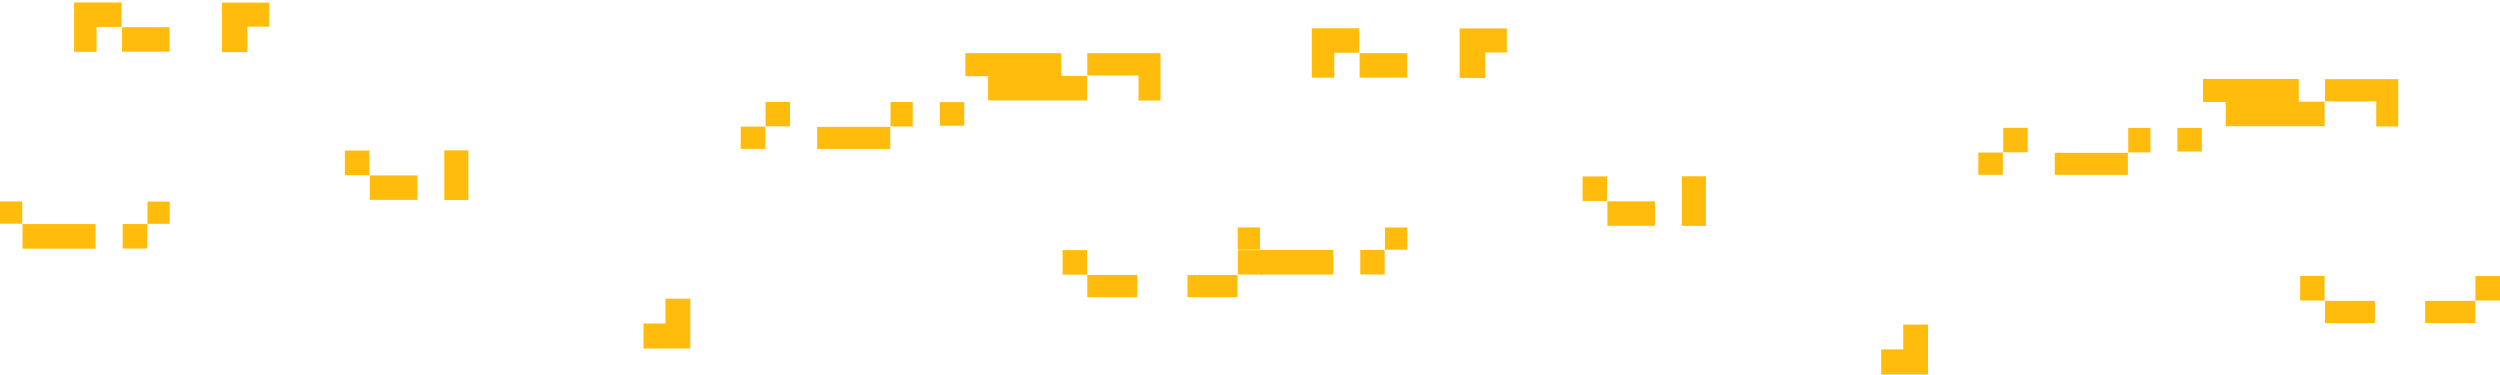 <svg width="1012" height="152" viewBox="0 0 1012 152" fill="none" xmlns="http://www.w3.org/2000/svg">
<path d="M440.032 30.601C440.032 33.834 440.032 37.118 440.032 40.65C426.65 40.65 413.466 40.65 399.984 40.65C399.984 37.516 399.984 34.431 399.984 30.849C396.8 30.849 393.915 30.849 390.781 30.849C390.781 27.516 390.781 24.631 390.781 21.497C403.616 21.497 416.352 21.497 429.585 21.497C429.585 24.283 429.585 27.118 429.585 30.7C433.465 30.7 436.799 30.7 440.182 30.7L440.032 30.601Z" fill="#FFBC0D"/>
<path d="M440.132 30.7C440.132 27.765 440.132 24.83 440.132 21.546C450.032 21.546 459.783 21.546 469.782 21.546C469.782 27.864 469.782 34.183 469.782 40.7C466.897 40.7 464.111 40.7 460.877 40.7C460.877 37.566 460.877 34.382 460.877 30.551C453.614 30.551 446.798 30.551 439.983 30.551C440.032 30.601 440.132 30.7 440.132 30.7Z" fill="#FFBC0D"/>
<path d="M279.442 141.094C272.974 141.094 266.905 141.094 260.487 141.094C260.487 137.811 260.487 134.627 260.487 130.945C263.323 130.945 266.208 130.945 269.392 130.945C269.392 127.413 269.392 124.328 269.392 120.896C272.875 120.896 276.059 120.896 279.442 120.896C279.442 127.662 279.442 134.378 279.442 141.094Z" fill="#FFBC0D"/>
<path d="M8.955 90.698C18.756 90.698 28.506 90.698 38.655 90.698C38.655 93.981 38.655 97.165 38.655 100.648C29.004 100.648 19.303 100.648 9.104 100.648C9.104 97.314 9.104 93.931 9.104 90.598L8.955 90.698Z" fill="#FFBC0D"/>
<path d="M100.146 21.099C96.265 21.099 93.181 21.099 89.847 21.099C89.847 14.432 89.847 7.915 89.847 1.05C96.016 1.05 102.285 1.05 108.951 1.05C108.951 4.084 108.951 7.268 108.951 10.801C106.165 10.801 103.429 10.801 100.146 10.801C100.146 14.283 100.146 17.417 100.146 21.099Z" fill="#FFBC0D"/>
<path d="M49.352 10.9C46.118 10.9 42.834 10.9 39.103 10.9C39.103 14.432 39.103 17.616 39.103 20.999C35.87 20.999 33.133 20.999 29.999 20.999C29.999 14.532 29.999 7.915 29.999 1C36.118 1 42.387 1 49.202 1C49.202 4.283 49.202 7.666 49.202 11L49.352 10.9Z" fill="#FFBC0D"/>
<path d="M360.384 51.197C360.384 54.132 360.384 57.068 360.384 60.301C350.483 60.301 340.782 60.301 330.783 60.301C330.783 57.465 330.783 54.63 330.783 51.346C340.733 51.346 350.633 51.346 360.533 51.346L360.384 51.197Z" fill="#FFBC0D"/>
<path d="M179.843 60.849C183.127 60.849 186.162 60.849 189.594 60.849C189.594 67.465 189.594 74.032 189.594 80.947C186.46 80.947 183.276 80.947 179.843 80.947C179.843 74.231 179.843 67.664 179.843 60.849Z" fill="#FFBC0D"/>
<path d="M149.546 70.997C155.914 70.997 162.233 70.997 168.949 70.997C168.949 74.281 168.949 77.465 168.949 80.897C162.73 80.897 156.462 80.897 149.696 80.897C149.696 77.564 149.696 74.181 149.696 70.848L149.546 70.997Z" fill="#FFBC0D"/>
<path d="M49.252 10.999C55.62 10.999 61.938 10.999 68.654 10.999C68.654 14.283 68.654 17.467 68.654 20.949C62.435 20.949 56.167 20.949 49.401 20.949C49.401 17.616 49.401 14.233 49.401 10.85C49.351 10.9 49.252 10.999 49.252 10.999Z" fill="#FFBC0D"/>
<path d="M440.032 111.294C446.699 111.294 453.365 111.294 460.33 111.294C460.33 114.279 460.33 117.115 460.33 120.299C453.813 120.299 447.246 120.299 440.132 120.299C440.132 117.264 440.132 114.229 440.132 111.195L440.032 111.294Z" fill="#FFBC0D"/>
<path d="M500.926 111.195C500.926 114.13 500.926 117.065 500.926 120.299C494.16 120.299 487.593 120.299 480.678 120.299C480.678 117.463 480.678 114.627 480.678 111.344C487.493 111.344 494.259 111.344 501.025 111.344L500.926 111.195Z" fill="#FFBC0D"/>
<path d="M309.888 51.297C309.888 48.063 309.888 44.829 309.888 41.247C313.172 41.247 316.356 41.247 319.788 41.247C319.788 44.332 319.788 47.516 319.788 51.147C316.406 51.147 313.072 51.147 309.739 51.147L309.888 51.297Z" fill="#FFBC0D"/>
<path d="M390.333 41.346C390.333 44.68 390.333 47.615 390.333 50.898C387.099 50.898 383.915 50.898 380.433 50.898C380.433 47.814 380.433 44.68 380.433 41.346C383.766 41.346 387 41.346 390.333 41.346Z" fill="#FFBC0D"/>
<path d="M149.646 70.898C146.412 70.898 143.178 70.898 139.596 70.898C139.596 67.564 139.596 64.43 139.596 60.948C142.681 60.948 145.865 60.948 149.496 60.948C149.496 64.331 149.496 67.664 149.496 71.047C149.546 70.997 149.646 70.898 149.646 70.898Z" fill="#FFBC0D"/>
<path d="M59.55 90.549C59.55 93.782 59.55 97.016 59.55 100.598C56.267 100.598 53.083 100.598 49.65 100.598C49.65 97.513 49.65 94.33 49.65 90.698C53.033 90.698 56.366 90.698 59.699 90.698L59.55 90.549Z" fill="#FFBC0D"/>
<path d="M440.181 111.195C436.948 111.195 433.714 111.195 430.132 111.195C430.132 107.861 430.132 104.727 430.132 101.245C433.216 101.245 436.4 101.245 440.032 101.245C440.032 104.628 440.032 107.961 440.032 111.344C440.032 111.294 440.181 111.195 440.181 111.195Z" fill="#FFBC0D"/>
<path d="M501.075 111.294C501.075 108.06 501.075 104.827 501.075 101.245C504.408 101.245 507.542 101.245 511.025 101.245C511.025 104.329 511.025 107.513 511.025 111.145C507.642 111.145 504.308 111.145 500.926 111.145C500.926 111.195 501.075 111.294 501.075 111.294Z" fill="#FFBC0D"/>
<path d="M309.789 51.147C309.789 54.083 309.789 57.018 309.789 60.252C306.456 60.252 303.322 60.252 299.839 60.252C299.839 57.465 299.839 54.63 299.839 51.247C303.222 51.247 306.555 51.247 309.938 51.247C309.888 51.297 309.789 51.147 309.789 51.147Z" fill="#FFBC0D"/>
<path d="M360.483 51.346C360.483 48.112 360.483 44.879 360.483 41.297C363.468 41.297 366.354 41.297 369.488 41.297C369.488 44.381 369.488 47.565 369.488 51.197C366.453 51.197 363.369 51.197 360.334 51.197C360.384 51.197 360.483 51.346 360.483 51.346Z" fill="#FFBC0D"/>
<path d="M9.104 90.549C6.169 90.549 3.234 90.549 0 90.549C0 87.564 0 84.728 0 81.544C2.786 81.544 5.622 81.544 9.005 81.544C9.005 84.579 9.005 87.663 9.005 90.698C8.955 90.698 9.104 90.549 9.104 90.549Z" fill="#FFBC0D"/>
<path d="M59.699 90.698C59.699 87.763 59.699 84.828 59.699 81.594C62.684 81.594 65.57 81.594 68.704 81.594C68.704 84.38 68.704 87.216 68.704 90.599C65.669 90.599 62.585 90.599 59.55 90.599C59.55 90.549 59.699 90.698 59.699 90.698Z" fill="#FFBC0D"/>
<path d="M941.008 41.048C941.008 44.282 941.008 47.565 941.008 51.097C927.625 51.097 914.442 51.097 900.959 51.097C900.959 47.963 900.959 44.879 900.959 41.297C897.776 41.297 894.89 41.297 891.756 41.297C891.756 37.964 891.756 35.078 891.756 31.944C904.591 31.944 917.327 31.944 930.56 31.944C930.56 34.73 930.56 37.566 930.56 41.148C934.441 41.148 937.774 41.148 941.157 41.148L941.008 41.048Z" fill="#FFBC0D"/>
<path d="M941.157 41.197C941.157 38.262 941.157 35.327 941.157 32.044C951.057 32.044 960.808 32.044 970.808 32.044C970.808 38.362 970.808 44.68 970.808 51.197C967.922 51.197 965.136 51.197 961.902 51.197C961.902 48.063 961.902 44.879 961.902 41.048C954.639 41.048 947.823 41.048 941.008 41.048C941.008 41.048 941.157 41.197 941.157 41.197Z" fill="#FFBC0D"/>
<path d="M780.467 151.591C773.999 151.591 767.93 151.591 761.512 151.591C761.512 148.308 761.512 145.124 761.512 141.442C764.348 141.442 767.233 141.442 770.417 141.442C770.417 137.91 770.417 134.825 770.417 131.393C773.9 131.393 777.084 131.393 780.467 131.393C780.467 138.159 780.467 144.875 780.467 151.591Z" fill="#FFBC0D"/>
<path d="M509.98 101.195C519.781 101.195 529.531 101.195 539.68 101.195C539.68 104.479 539.68 107.662 539.68 111.145C530.029 111.145 520.328 111.145 510.129 111.145C510.129 107.812 510.129 104.429 510.129 101.096L509.98 101.195Z" fill="#FFBC0D"/>
<path d="M601.17 31.546C597.29 31.546 594.205 31.546 590.872 31.546C590.872 24.88 590.872 18.362 590.872 11.497C597.041 11.497 603.309 11.497 609.976 11.497C609.976 14.532 609.976 17.716 609.976 21.248C607.19 21.248 604.453 21.248 601.17 21.248C601.17 24.73 601.17 27.914 601.17 31.546Z" fill="#FFBC0D"/>
<path d="M550.377 21.347C547.143 21.347 543.859 21.347 540.128 21.347C540.128 24.88 540.128 28.064 540.128 31.447C536.895 31.447 534.158 31.447 531.024 31.447C531.024 24.979 531.024 18.362 531.024 11.447C537.143 11.447 543.412 11.447 550.227 11.447C550.227 14.731 550.227 18.114 550.227 21.447L550.377 21.347Z" fill="#FFBC0D"/>
<path d="M861.359 61.694C861.359 64.629 861.359 67.564 861.359 70.798C851.459 70.798 841.758 70.798 831.759 70.798C831.759 67.962 831.759 65.127 831.759 61.843C841.708 61.843 851.608 61.843 861.509 61.843L861.359 61.694Z" fill="#FFBC0D"/>
<path d="M680.819 71.346C684.103 71.346 687.137 71.346 690.57 71.346C690.57 77.962 690.57 84.529 690.57 91.444C687.436 91.444 684.252 91.444 680.819 91.444C680.819 84.728 680.819 78.111 680.819 71.346Z" fill="#FFBC0D"/>
<path d="M650.521 81.494C656.889 81.494 663.207 81.494 669.923 81.494C669.923 84.778 669.923 87.962 669.923 91.394C663.705 91.394 657.436 91.394 650.67 91.394C650.67 88.061 650.67 84.678 650.67 81.345L650.521 81.494Z" fill="#FFBC0D"/>
<path d="M550.227 21.497C556.595 21.497 562.913 21.497 569.63 21.497C569.63 24.78 569.63 27.964 569.63 31.447C563.411 31.447 557.142 31.447 550.376 31.447C550.376 28.113 550.376 24.73 550.376 21.348C550.376 21.348 550.227 21.497 550.227 21.497Z" fill="#FFBC0D"/>
<path d="M941.057 121.791C947.724 121.791 954.39 121.791 961.355 121.791C961.355 124.776 961.355 127.612 961.355 130.796C954.838 130.796 948.271 130.796 941.157 130.796C941.157 127.761 941.157 124.726 941.157 121.692L941.057 121.791Z" fill="#FFBC0D"/>
<path d="M1001.95 121.642C1001.95 124.577 1001.95 127.512 1001.95 130.746C995.184 130.746 988.617 130.746 981.702 130.746C981.702 127.91 981.702 125.075 981.702 121.791C988.518 121.791 995.284 121.791 1002.05 121.791L1001.95 121.642Z" fill="#FFBC0D"/>
<path d="M810.913 61.794C810.913 58.56 810.913 55.326 810.913 51.744C814.197 51.744 817.381 51.744 820.813 51.744C820.813 54.829 820.813 58.013 820.813 61.644C817.43 61.644 814.097 61.644 810.764 61.644L810.913 61.794Z" fill="#FFBC0D"/>
<path d="M891.308 51.794C891.308 55.127 891.308 58.062 891.308 61.346C888.074 61.346 884.89 61.346 881.408 61.346C881.408 58.261 881.408 55.127 881.408 51.794C884.741 51.794 888.025 51.794 891.308 51.794Z" fill="#FFBC0D"/>
<path d="M650.67 81.345C647.437 81.345 644.203 81.345 640.621 81.345C640.621 78.012 640.621 74.878 640.621 71.395C643.706 71.395 646.89 71.395 650.521 71.395C650.521 74.778 650.521 78.111 650.521 81.494L650.67 81.345Z" fill="#FFBC0D"/>
<path d="M560.525 101.046C560.525 104.279 560.525 107.513 560.525 111.095C557.241 111.095 554.057 111.095 550.625 111.095C550.625 108.01 550.625 104.827 550.625 101.195C554.008 101.195 557.341 101.195 560.674 101.195L560.525 101.046Z" fill="#FFBC0D"/>
<path d="M941.157 121.642C937.923 121.642 934.69 121.642 931.108 121.642C931.108 118.309 931.108 115.174 931.108 111.692C934.192 111.692 937.376 111.692 941.008 111.692C941.008 115.075 941.008 118.408 941.008 121.791C941.057 121.791 941.157 121.642 941.157 121.642Z" fill="#FFBC0D"/>
<path d="M1002.05 121.791C1002.05 118.557 1002.05 115.324 1002.05 111.742C1005.38 111.742 1008.52 111.742 1012 111.742C1012 114.826 1012 118.01 1012 121.642C1008.62 121.642 1005.28 121.642 1001.9 121.642C1001.95 121.642 1002.05 121.791 1002.05 121.791Z" fill="#FFBC0D"/>
<path d="M810.764 61.644C810.764 64.579 810.764 67.515 810.764 70.749C807.431 70.749 804.296 70.749 800.814 70.749C800.814 67.963 800.814 65.127 800.814 61.744C804.197 61.744 807.53 61.744 810.913 61.744C810.913 61.794 810.764 61.644 810.764 61.644Z" fill="#FFBC0D"/>
<path d="M861.508 61.843C861.508 58.609 861.508 55.376 861.508 51.794C864.493 51.794 867.379 51.794 870.513 51.794C870.513 54.878 870.513 58.062 870.513 61.694C867.478 61.694 864.394 61.694 861.359 61.694C861.359 61.694 861.508 61.843 861.508 61.843Z" fill="#FFBC0D"/>
<path d="M510.129 101.046C507.194 101.046 504.259 101.046 501.025 101.046C501.025 98.061 501.025 95.225 501.025 92.041C503.811 92.041 506.647 92.041 510.03 92.041C510.03 95.076 510.03 98.16 510.03 101.195C509.98 101.195 510.129 101.046 510.129 101.046Z" fill="#FFBC0D"/>
<path d="M560.674 101.195C560.674 98.26 560.674 95.325 560.674 92.091C563.659 92.091 566.545 92.091 569.679 92.091C569.679 94.877 569.679 97.713 569.679 101.096C566.644 101.096 563.56 101.096 560.525 101.096C560.525 101.046 560.674 101.195 560.674 101.195Z" fill="#FFBC0D"/>
</svg>

